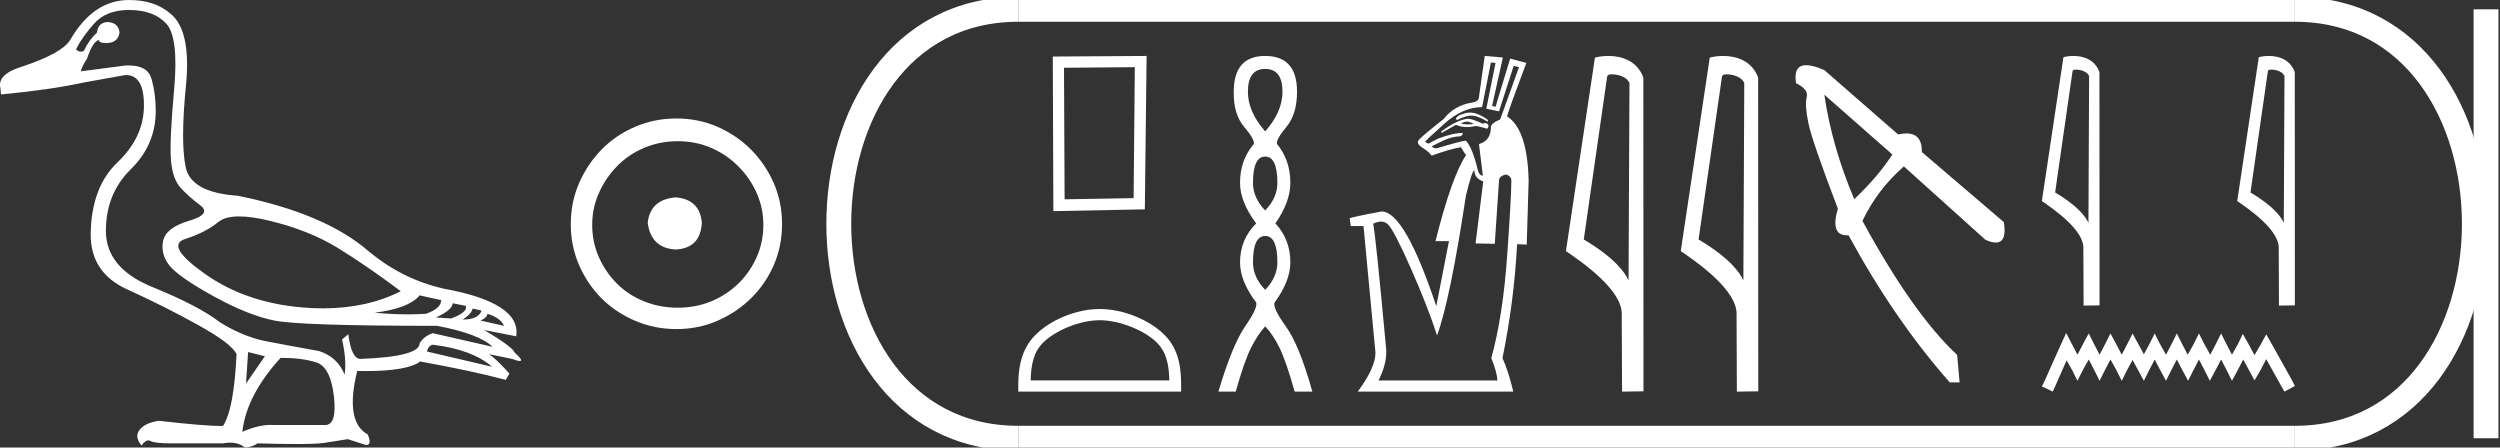 <?xml version="1.0" encoding="UTF-8" standalone="no"?>
<svg
   width="100.545"
   height="18.0"
   version="1.1"
   id="svg36"
   sodipodi:docname="setimerenptah.svg"
   inkscape:version="1.1.1 (3bf5ae0d25, 2021-09-20)"
   xmlns:inkscape="http://www.inkscape.org/namespaces/inkscape"
   xmlns:sodipodi="http://sodipodi.sourceforge.net/DTD/sodipodi-0.dtd"
   xmlns="http://www.w3.org/2000/svg"
   xmlns:svg="http://www.w3.org/2000/svg">
  <rect width="100%" height="100%" fill="#333333" stroke="none"/>
  <defs
     id="defs40" />
  <sodipodi:namedview
     id="namedview38"
     pagecolor="#ffffff"
     bordercolor="#666666"
     borderopacity="1.0"
     inkscape:pageshadow="2"
     inkscape:pageopacity="0.0"
     inkscape:pagecheckerboard="0"
     showgrid="false"
     inkscape:zoom="13.675415"
     inkscape:cx="50.272697"
     inkscape:cy="9.0308046"
     inkscape:window-width="1920"
     inkscape:window-height="1001"
     inkscape:window-x="-9"
     inkscape:window-y="-9"
     inkscape:window-maximized="1"
     inkscape:current-layer="svg36" />
  <path
     d="M 9.619 8.704 C 9.956 8.704 10.371 8.764 10.864 8.884 C 11.905 9.137 12.806 9.496 13.565 9.96 C 14.325 10.424 15.176 11.008 16.119 11.712 C 15.211 12.171 14.168 12.401 12.989 12.401 C 12.724 12.401 12.452 12.389 12.173 12.366 C 10.653 12.239 9.348 11.792 8.258 11.026 C 7.168 10.259 6.897 9.788 7.446 9.612 C 7.994 9.436 8.441 9.208 8.786 8.926 C 8.967 8.778 9.245 8.704 9.619 8.704 ZM 16.878 11.88 L 17.743 12.07 C 17.743 12.295 17.539 12.478 17.132 12.619 C 16.899 12.635 16.657 12.643 16.405 12.643 C 15.986 12.643 15.538 12.621 15.064 12.577 C 15.978 12.464 16.583 12.232 16.878 11.88 ZM 18.208 12.197 L 18.735 12.302 C 18.792 12.471 18.595 12.64 18.144 12.809 L 17.532 12.767 C 17.969 12.57 18.194 12.38 18.208 12.197 ZM 19.01 12.408 L 19.368 12.492 C 19.284 12.732 19.031 12.851 18.609 12.851 C 18.848 12.696 18.981 12.549 19.01 12.408 ZM 19.6 12.619 C 19.938 12.717 20.163 12.879 20.276 13.104 L 19.326 12.893 C 19.509 12.809 19.6 12.717 19.6 12.619 ZM 17.406 13.864 C 18.461 13.991 19.256 14.286 19.79 14.75 L 17.174 14.138 C 17.202 13.984 17.279 13.892 17.406 13.864 ZM 5.188 0.401 C 5.849 0.401 6.348 0.584 6.686 0.95 C 7.024 1.315 7.129 2.198 7.003 3.598 C 6.876 4.998 6.834 5.947 6.876 6.447 C 6.918 6.946 7.048 7.315 7.266 7.555 C 7.484 7.794 7.748 8.029 8.058 8.261 C 8.367 8.494 8.212 8.701 7.593 8.884 C 6.974 9.067 6.63 9.338 6.559 9.696 C 6.489 10.055 6.577 10.386 6.823 10.688 C 7.069 10.991 7.657 11.399 8.585 11.912 C 9.514 12.426 10.333 12.753 11.044 12.893 C 11.754 13.034 13.931 13.104 17.575 13.104 C 18.7 13.315 19.446 13.597 19.811 13.948 L 17.406 13.4 C 17.181 13.47 17.005 13.604 16.878 13.801 C 16.878 14.166 16.083 14.377 14.494 14.434 C 14.255 14.434 14.093 14.103 14.008 13.442 L 13.755 13.653 C 13.882 14.188 13.917 14.659 13.861 15.067 C 13.664 14.589 13.319 14.272 12.827 14.117 C 12.039 13.977 11.336 13.846 10.717 13.727 C 10.098 13.607 9.471 13.351 8.838 12.957 C 8.276 12.521 7.372 12.049 6.127 11.543 C 4.882 11.036 4.259 10.284 4.259 9.285 C 4.259 8.286 4.593 7.46 5.262 6.805 C 5.93 6.151 6.264 5.367 6.264 4.453 C 6.264 4.002 6.208 3.577 6.095 3.176 C 5.993 2.813 5.69 2.632 5.185 2.632 C 5.132 2.632 5.077 2.634 5.019 2.638 L 3.246 2.87 C 3.303 2.687 3.387 2.518 3.5 2.363 C 3.64 1.927 3.795 1.674 3.964 1.604 C 3.988 1.69 4.083 1.733 4.248 1.733 C 4.271 1.733 4.296 1.732 4.323 1.73 C 4.604 1.716 4.766 1.576 4.808 1.308 C 4.78 1.041 4.618 0.9 4.323 0.886 C 4.069 0.9 3.929 1.041 3.901 1.308 C 3.675 1.519 3.5 1.766 3.373 2.047 C 3.332 2.067 3.292 2.078 3.253 2.078 C 3.185 2.078 3.119 2.046 3.056 1.984 C 3.225 1.646 3.471 1.298 3.795 0.939 C 4.119 0.58 4.583 0.401 5.188 0.401 ZM 9.978 14.159 L 10.653 14.328 L 9.894 15.426 L 9.978 14.159 ZM 11.286 14.392 C 11.849 14.392 12.324 14.451 12.711 14.571 C 13.098 14.691 13.337 15.144 13.428 15.932 C 13.518 16.706 13.401 17.093 13.076 17.093 C 13.071 17.093 13.065 17.093 13.059 17.093 L 11.033 17.093 C 10.988 17.089 10.943 17.088 10.897 17.088 C 10.552 17.088 10.168 17.181 9.746 17.367 C 9.858 16.382 10.372 15.39 11.286 14.392 ZM 5.188 0.0 C 4.231 0.0 3.443 0.535 2.824 1.604 C 2.613 1.955 1.987 2.307 0.946 2.659 C 0.229 2.87 -0.081 3.165 0.018 3.545 L 0.039 3.798 C 1.375 3.672 2.494 3.51 3.394 3.313 L 5.04 3.018 C 5.048 3.017 5.057 3.017 5.065 3.017 C 5.555 3.017 5.796 3.432 5.789 4.263 C 5.782 5.107 5.427 5.863 4.724 6.531 C 4.02 7.199 3.661 8.166 3.647 9.433 C 3.647 10.46 4.136 11.195 5.114 11.638 C 6.092 12.081 7.038 12.556 7.952 13.062 C 8.867 13.569 9.387 13.962 9.514 14.244 C 9.443 15.735 9.26 16.699 8.965 17.135 C 8.473 17.135 7.615 17.064 6.391 16.924 C 6.011 16.98 5.751 17.103 5.61 17.293 C 5.469 17.483 5.497 17.691 5.694 17.916 C 5.788 17.78 5.878 17.712 5.965 17.712 C 5.995 17.712 6.024 17.72 6.053 17.736 C 6.166 17.8 6.447 17.831 6.897 17.831 L 8.965 17.831 C 9.067 17.812 9.163 17.802 9.254 17.802 C 9.49 17.802 9.689 17.868 9.851 18 C 10.048 17.986 10.217 17.93 10.358 17.831 C 10.979 17.849 11.498 17.858 11.917 17.858 C 12.474 17.858 12.851 17.842 13.048 17.81 C 13.393 17.754 13.706 17.705 13.987 17.662 L 14.705 17.894 C 14.713 17.895 14.721 17.895 14.729 17.895 C 14.89 17.895 14.91 17.754 14.789 17.472 C 14.17 17.135 14.03 16.284 14.367 14.919 L 14.367 14.919 C 14.486 14.922 14.601 14.923 14.712 14.923 C 15.825 14.923 16.554 14.795 16.899 14.539 C 18.306 14.792 19.453 15.039 20.339 15.278 L 20.487 15.025 C 20.121 14.617 19.847 14.356 19.664 14.244 L 19.664 14.244 L 20.592 14.434 C 20.742 14.49 20.846 14.518 20.904 14.518 C 21.02 14.518 20.951 14.406 20.698 14.181 C 20.641 14.026 20.234 13.723 19.474 13.273 L 19.474 13.273 L 20.761 13.526 C 20.902 12.626 19.924 11.986 17.828 11.606 C 16.731 11.353 15.739 10.86 14.853 10.129 C 13.685 9.102 11.919 8.349 9.556 7.871 C 8.304 7.787 7.607 7.403 7.467 6.721 C 7.326 6.039 7.33 4.952 7.477 3.461 C 7.625 1.97 7.418 0.999 6.855 0.549 C 6.433 0.183 5.877 0.0 5.188 0.0 Z"
     style="fill:#ffffff;stroke:none"
     id="path2" />
  <path
     d="M 27.178 7.938 C 26.497 7.992 26.12 8.332 26.049 8.96 C 26.138 9.641 26.515 9.999 27.178 10.035 C 27.841 9.999 28.191 9.641 28.227 8.96 C 28.173 8.332 27.823 7.992 27.178 7.938 ZM 27.259 5.679 C 27.743 5.679 28.191 5.769 28.603 5.948 C 29.015 6.127 29.378 6.374 29.692 6.688 C 30.006 7.001 30.252 7.36 30.431 7.763 C 30.611 8.166 30.7 8.592 30.7 9.04 C 30.7 9.506 30.611 9.941 30.431 10.344 C 30.252 10.748 30.006 11.102 29.692 11.407 C 29.378 11.711 29.015 11.949 28.603 12.119 C 28.191 12.289 27.743 12.375 27.259 12.375 C 26.775 12.375 26.322 12.289 25.901 12.119 C 25.479 11.949 25.116 11.711 24.812 11.407 C 24.507 11.102 24.265 10.748 24.086 10.344 C 23.906 9.941 23.817 9.506 23.817 9.04 C 23.817 8.592 23.906 8.166 24.086 7.763 C 24.265 7.36 24.507 7.001 24.812 6.688 C 25.116 6.374 25.479 6.127 25.901 5.948 C 26.322 5.769 26.775 5.679 27.259 5.679 ZM 27.205 4.765 C 26.613 4.765 26.057 4.877 25.538 5.101 C 25.018 5.325 24.57 5.63 24.193 6.015 C 23.817 6.401 23.516 6.849 23.292 7.36 C 23.068 7.871 22.956 8.422 22.956 9.013 C 22.956 9.605 23.068 10.156 23.292 10.667 C 23.516 11.178 23.817 11.622 24.193 11.998 C 24.57 12.375 25.018 12.675 25.538 12.899 C 26.057 13.123 26.613 13.235 27.205 13.235 C 27.796 13.235 28.348 13.123 28.858 12.899 C 29.369 12.675 29.817 12.375 30.203 11.998 C 30.588 11.622 30.893 11.178 31.117 10.667 C 31.341 10.156 31.453 9.605 31.453 9.013 C 31.453 8.422 31.341 7.871 31.117 7.36 C 30.893 6.849 30.588 6.401 30.203 6.015 C 29.817 5.63 29.369 5.325 28.858 5.101 C 28.348 4.877 27.796 4.765 27.205 4.765 Z"
     style="fill:#ffffff;stroke:none"
     id="path4" />
  <path
     d="M 45.64 2.701 L 45.592 7.969 L 42.816 8.016 L 42.792 2.725 L 45.64 2.701 ZM 46.114 2.25 L 42.341 2.274 L 42.365 8.491 L 46.043 8.419 L 46.114 2.25 Z"
     style="fill:#ffffff;stroke:none"
     id="path6" />
  <path
     d="M 44.228 12.879 C 45.033 12.879 46.042 13.293 46.529 13.781 C 46.956 14.207 47.012 14.773 47.028 15.299 L 41.452 15.299 C 41.467 14.773 41.523 14.207 41.95 13.781 C 42.438 13.293 43.422 12.879 44.228 12.879 ZM 44.228 12.428 C 43.272 12.428 42.244 12.869 41.641 13.472 C 41.023 14.09 40.953 14.904 40.953 15.513 L 40.953 15.75 L 47.502 15.75 L 47.502 15.513 C 47.502 14.904 47.456 14.09 46.838 13.472 C 46.235 12.869 45.183 12.428 44.228 12.428 Z"
     style="fill:#ffffff;stroke:none"
     id="path8" />
  <path
     d="M 50.883 2.772 Q 51.579 2.772 51.579 3.689 Q 51.579 4.495 50.883 5.285 Q 50.188 4.495 50.188 3.689 Q 50.188 2.772 50.883 2.772 ZM 50.883 6.297 Q 51.374 6.297 51.374 7.356 Q 51.374 7.957 50.883 8.463 Q 50.393 7.957 50.393 7.356 Q 50.393 6.297 50.883 6.297 ZM 50.883 9.49 Q 51.374 9.49 51.374 10.549 Q 51.374 11.15 50.883 11.656 Q 50.393 11.15 50.393 10.549 Q 50.393 9.49 50.883 9.49 ZM 50.883 2.25 Q 49.619 2.25 49.619 3.689 Q 49.603 4.59 50.038 5.103 Q 50.472 5.617 50.425 5.791 Q 49.872 6.439 49.872 7.356 Q 49.872 8.115 50.52 8.984 Q 49.872 9.632 49.872 10.549 Q 49.872 11.308 50.52 12.162 Q 50.599 12.367 50.077 13.126 Q 49.556 13.885 49.002 15.75 L 49.698 15.75 Q 50.046 14.517 50.314 13.987 Q 50.583 13.458 50.883 13.126 Q 51.2 13.458 51.46 13.987 Q 51.721 14.517 52.069 15.75 L 52.78 15.75 Q 52.259 13.885 51.713 13.126 Q 51.168 12.367 51.263 12.162 Q 51.895 11.308 51.895 10.549 Q 51.895 9.632 51.294 8.984 Q 51.895 8.115 51.895 7.356 Q 51.895 6.439 51.358 5.791 Q 51.31 5.617 51.737 5.103 Q 52.164 4.59 52.164 3.689 Q 52.164 2.25 50.883 2.25 Z"
     style="fill:#ffffff;stroke:none"
     id="path10" />
  <path
     d="M 59.111 4.528 C 59.052 4.528 58.995 4.535 58.94 4.549 C 58.682 4.616 58.553 4.701 58.553 4.804 L 58.615 4.82 C 58.844 4.706 59.033 4.648 59.183 4.648 C 59.195 4.648 59.207 4.649 59.219 4.65 C 59.374 4.66 59.58 4.743 59.838 4.897 L 59.838 4.82 C 59.57 4.625 59.328 4.528 59.111 4.528 ZM 59.004 4.89 C 59.026 4.89 59.046 4.892 59.064 4.897 C 59.137 4.918 59.209 4.949 59.281 4.99 C 59.192 4.997 59.112 5.001 59.044 5.001 C 58.906 5.001 58.81 4.987 58.755 4.959 C 58.855 4.913 58.938 4.89 59.004 4.89 ZM 59.049 4.774 C 58.77 4.794 58.409 4.964 57.965 5.284 L 57.981 5.346 L 58.553 5.021 C 58.699 5.082 58.85 5.112 59.007 5.112 C 59.116 5.112 59.228 5.097 59.343 5.068 C 59.405 5.068 59.56 5.104 59.807 5.176 C 59.849 5.145 59.867 5.104 59.862 5.052 C 59.856 5.001 59.813 4.964 59.73 4.944 L 59.637 4.975 C 59.338 4.841 59.142 4.774 59.049 4.774 ZM 59.962 2.513 L 60.148 2.529 L 59.776 4.371 L 60.287 4.479 L 60.876 2.653 L 61.092 2.699 L 60.334 4.804 C 60.086 4.908 59.962 5.011 59.962 5.114 C 59.962 5.475 59.802 5.702 59.482 5.795 L 59.637 7.065 C 59.544 7.065 59.477 6.993 59.436 6.848 C 59.291 6.239 59.131 5.842 58.956 5.656 C 58.863 5.656 58.471 5.759 57.779 5.966 C 57.697 5.966 57.63 5.94 57.578 5.888 C 57.95 5.692 58.205 5.576 58.344 5.54 C 58.484 5.504 58.597 5.486 58.685 5.486 C 58.773 5.486 58.822 5.439 58.832 5.346 C 58.564 5.346 58.228 5.424 57.826 5.579 L 57.439 5.78 L 57.315 5.702 C 57.335 5.661 57.594 5.419 58.089 4.975 C 58.584 4.531 59.09 4.309 59.606 4.309 L 59.962 2.513 ZM 59.296 6.848 C 59.296 7.065 59.415 7.214 59.653 7.297 L 59.345 9.79 L 60.117 9.805 L 60.287 7.266 C 60.287 7.142 60.38 7.06 60.566 7.018 C 60.71 7.06 60.783 7.142 60.783 7.266 C 60.783 7.71 60.726 8.729 60.612 10.324 C 60.499 11.918 60.287 13.278 59.978 14.403 C 60.122 14.754 60.205 15.053 60.225 15.301 L 55.442 15.301 C 55.669 14.847 55.772 14.434 55.751 14.063 C 55.462 10.935 55.287 9.248 55.225 9 C 55.339 8.941 55.443 8.911 55.538 8.911 C 55.641 8.911 55.733 8.946 55.813 9.015 C 55.978 9.17 56.29 9.769 56.75 10.811 C 57.209 11.854 57.557 12.747 57.795 13.49 C 58.146 12.54 58.533 10.667 58.956 7.87 C 59.121 7.189 59.235 6.848 59.296 6.848 ZM 59.714 2.25 L 59.482 3.891 C 59.482 4.015 59.395 4.092 59.219 4.123 C 58.734 4.196 58.347 4.417 58.058 4.789 C 57.387 5.315 57.046 5.61 57.036 5.671 C 56.995 5.754 57.057 5.847 57.222 5.95 C 57.387 6.053 57.506 6.157 57.578 6.26 C 58.063 6.084 58.455 5.971 58.755 5.919 C 58.868 6.115 58.935 6.213 58.956 6.213 L 58.956 6.244 C 58.574 6.822 58.166 7.973 57.733 9.697 L 58.275 9.697 L 57.764 12.313 C 56.917 9.774 56.185 8.505 55.565 8.505 C 54.74 8.659 54.311 8.752 54.28 8.783 L 54.327 9.093 L 54.838 9.093 L 55.318 14.186 C 55.318 14.589 55.08 15.11 54.606 15.75 L 60.86 15.75 C 60.736 15.213 60.592 14.764 60.427 14.403 C 60.736 12.896 60.932 11.369 61.015 9.821 L 61.402 9.836 L 61.479 7.266 C 61.448 5.893 61.159 5.032 60.612 4.681 C 60.643 4.536 60.901 3.819 61.387 2.529 L 60.736 2.358 L 60.148 4.294 L 60.009 4.263 L 60.442 2.312 L 59.714 2.25 Z"
     style="fill:#ffffff;stroke:none"
     id="path12" />
  <path
     d="M 64.817 2.989 C 65.095 2.989 65.435 3.096 65.534 3.34 L 65.497 11.279 L 65.497 11.279 C 65.357 10.961 64.938 10.367 63.696 9.632 L 64.639 3.062 C 64.683 3.015 64.682 2.989 64.817 2.989 ZM 65.497 11.279 L 65.497 11.279 C 65.497 11.279 65.497 11.279 65.497 11.279 L 65.497 11.279 L 65.497 11.279 ZM 64.685 2.25 C 64.473 2.25 64.281 2.28 64.145 2.317 L 62.979 10.098 C 63.596 10.521 65.291 11.678 65.223 12.683 L 65.236 15.75 L 66.097 15.738 L 66.092 3.119 C 65.836 2.428 65.2 2.25 64.685 2.25 Z"
     style="fill:#ffffff;stroke:none"
     id="path14" />
  <path
     d="M 69.435 2.989 C 69.712 2.989 70.052 3.096 70.151 3.34 L 70.115 11.279 L 70.115 11.279 C 69.974 10.961 69.556 10.367 68.313 9.632 L 69.257 3.062 C 69.301 3.015 69.3 2.989 69.435 2.989 ZM 70.115 11.279 L 70.115 11.279 C 70.115 11.279 70.115 11.279 70.115 11.279 L 70.115 11.279 L 70.115 11.279 ZM 69.303 2.25 C 69.09 2.25 68.898 2.28 68.763 2.317 L 67.597 10.098 C 68.214 10.521 69.908 11.678 69.841 12.683 L 69.853 15.75 L 70.714 15.738 L 70.709 3.119 C 70.453 2.428 69.817 2.25 69.303 2.25 Z"
     style="fill:#ffffff;stroke:none"
     id="path16" />
  <path
     d="M 73.371 3.808 L 76.107 6.214 Q 75.53 7.105 74.574 8.011 Q 73.668 5.868 73.371 3.808 ZM 72.643 2.621 Q 72.115 2.621 72.234 3.346 Q 72.745 3.594 72.662 3.907 Q 72.58 4.22 72.728 4.945 Q 72.877 5.671 73.915 8.39 Q 73.599 9.464 74.282 9.464 Q 74.312 9.464 74.344 9.462 Q 76.19 12.857 78.415 15.379 L 78.811 15.379 L 78.712 14.275 Q 76.931 12.61 74.904 8.885 Q 75.497 7.632 76.569 6.692 L 79.849 9.643 Q 80.097 9.754 80.265 9.754 Q 80.723 9.754 80.591 8.934 L 77.294 6.116 Q 77.307 5.366 76.669 5.366 Q 76.521 5.366 76.338 5.407 L 73.371 2.819 Q 72.919 2.621 72.643 2.621 Z"
     style="fill:#ffffff;stroke:none"
     id="path18" />
  <path
     d="M 83.487 2.8 C 83.694 2.8 83.946 2.879 84.02 3.061 L 83.993 8.965 L 83.993 8.965 C 83.888 8.728 83.577 8.287 82.653 7.741 L 83.355 2.854 C 83.387 2.819 83.387 2.8 83.487 2.8 ZM 83.993 8.965 L 83.993 8.965 C 83.993 8.965 83.993 8.965 83.993 8.965 L 83.993 8.965 L 83.993 8.965 ZM 83.389 2.25 C 83.231 2.25 83.088 2.273 82.987 2.3 L 82.12 8.087 C 82.579 8.401 83.839 9.262 83.789 10.01 L 83.798 12.29 L 84.439 12.282 L 84.435 2.897 C 84.245 2.382 83.772 2.25 83.389 2.25 Z"
     style="fill:#ffffff;stroke:none"
     id="path20" />
  <path
     d="M 91.344 2.8 C 91.55 2.8 91.803 2.879 91.877 3.061 L 91.85 8.965 L 91.85 8.965 C 91.745 8.728 91.434 8.287 90.51 7.741 L 91.211 2.854 C 91.244 2.819 91.243 2.8 91.344 2.8 ZM 91.85 8.965 L 91.85 8.965 C 91.85 8.965 91.85 8.965 91.85 8.965 L 91.85 8.965 L 91.85 8.965 ZM 91.246 2.25 C 91.088 2.25 90.945 2.273 90.844 2.3 L 89.977 8.087 C 90.436 8.401 91.696 9.262 91.646 10.01 L 91.655 12.29 L 92.295 12.282 L 92.292 2.897 C 92.101 2.382 91.628 2.25 91.246 2.25 Z"
     style="fill:#ffffff;stroke:none"
     id="path22" />
  <path
     d="M 83.097 13.394 L 82.888 13.848 L 82.225 15.331 L 82.12 15.541 L 82.556 15.75 L 82.661 15.523 L 83.115 14.493 L 83.342 14.895 L 83.551 15.314 L 83.761 14.895 L 84.005 14.458 L 84.232 14.895 L 84.441 15.314 L 84.651 14.895 L 84.878 14.458 L 85.122 14.895 L 85.332 15.314 L 85.541 14.895 L 85.768 14.476 L 85.995 14.895 L 86.222 15.314 L 86.431 14.895 L 86.658 14.458 L 86.885 14.895 L 87.112 15.314 L 87.321 14.895 L 87.548 14.458 L 87.775 14.895 L 88.002 15.314 L 88.211 14.895 L 88.438 14.458 L 88.665 14.895 L 88.875 15.314 L 89.101 14.895 L 89.328 14.458 L 89.555 14.895 L 89.765 15.314 L 89.992 14.895 L 90.218 14.458 L 90.463 14.912 L 90.672 15.296 L 90.899 14.912 L 91.143 14.441 L 91.754 15.541 L 91.877 15.75 L 92.295 15.523 L 92.191 15.314 L 91.353 13.813 L 91.143 13.446 L 90.934 13.83 L 90.672 14.284 L 90.428 13.83 L 90.201 13.429 L 90.009 13.83 L 89.765 14.266 L 89.538 13.83 L 89.328 13.411 L 89.119 13.83 L 88.892 14.266 L 88.648 13.83 L 88.438 13.411 L 88.229 13.83 L 87.984 14.266 L 87.758 13.83 L 87.548 13.411 L 87.339 13.83 L 87.112 14.266 L 86.867 13.83 L 86.658 13.411 L 86.449 13.83 L 86.222 14.249 L 85.995 13.83 L 85.768 13.411 L 85.558 13.83 L 85.332 14.266 L 85.105 13.83 L 84.878 13.411 L 84.668 13.83 L 84.441 14.266 L 84.215 13.83 L 84.005 13.411 L 83.778 13.83 L 83.551 14.266 L 83.324 13.83 L 83.097 13.394 Z"
     style="fill:#ffffff;stroke:none"
     id="path24" />
  <path
     d="M 40.953 0.375 C 31.328 0.375 31.328 17.625 40.953 17.625 "
     style="fill:none;stroke:#ffffff;stroke-width:1"
     id="path26" />
  <path
     d="M 40.953 0.375 L 92.295 0.375 "
     style="fill:none;stroke:#ffffff;stroke-width:1"
     id="path28" />
  <path
     d="M 40.953 17.625 L 92.295 17.625 "
     style="fill:none;stroke:#ffffff;stroke-width:1"
     id="path30" />
  <path
     d="M 99.983 0.375 L 99.983 17.625 "
     style="fill:none;stroke:#ffffff;stroke-width:1"
     id="path32" />
  <path
     d="M 92.295 0.375 C 101.92 0.375 101.92 17.625 92.295 17.625 "
     style="fill:none;stroke:#ffffff;stroke-width:1"
     id="path34" />
</svg>
